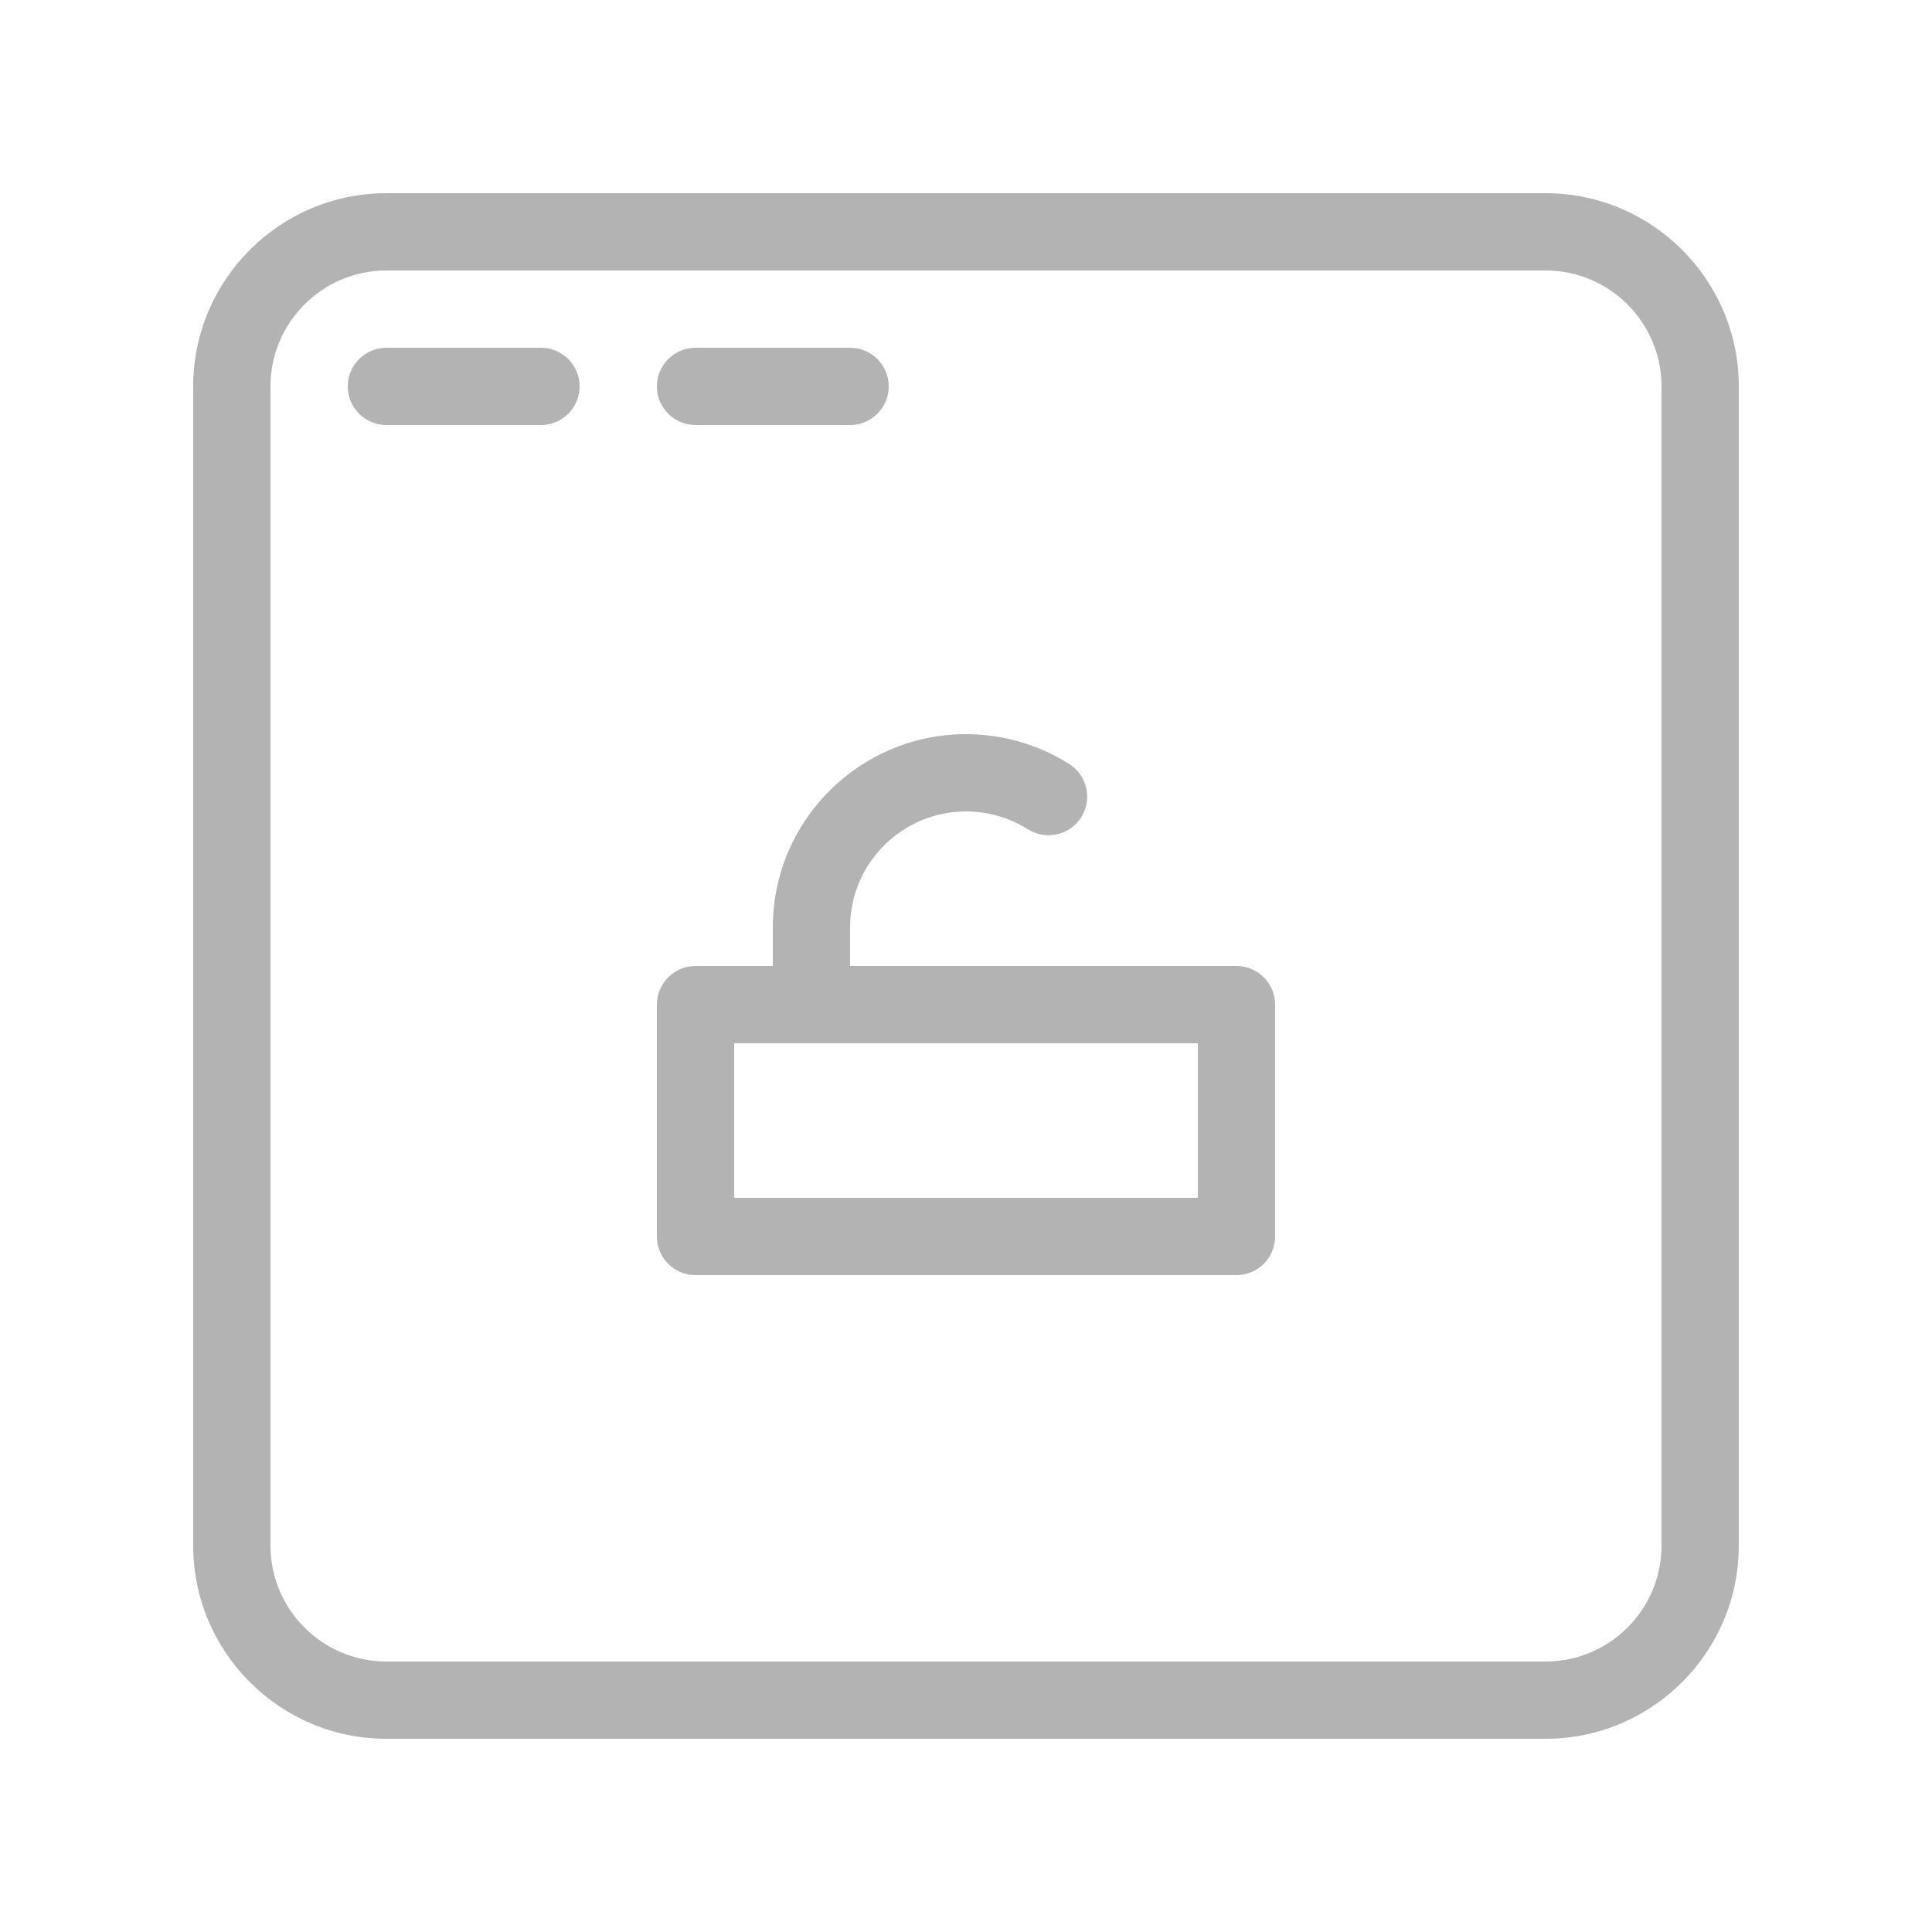 <svg height='100px' width='100px'  fill="#b3b3b3" xmlns="http://www.w3.org/2000/svg" xmlns:xlink="http://www.w3.org/1999/xlink" version="1.1" x="0px" y="0px" viewBox="0 0 25 25" enable-background="new 0 0 25 25" xml:space="preserve"><g><g><path d="M16,12.5h-5V12c0-0.827,0.673-1.5,1.5-1.5c0.285,0,0.562,0.08,0.801,0.231c0.235,0.146,0.542,0.078,0.69-0.155    c0.147-0.234,0.078-0.543-0.156-0.69C13.436,9.634,12.974,9.5,12.5,9.5c-1.378,0-2.5,1.121-2.5,2.5v0.5H9    c-0.276,0-0.5,0.224-0.5,0.5v3c0,0.276,0.224,0.5,0.5,0.5h7c0.276,0,0.5-0.224,0.5-0.5v-3C16.5,12.724,16.276,12.5,16,12.5z     M15.5,15.5h-6v-2h6V15.5z"></path><path d="M20,2.5H5C3.622,2.5,2.5,3.621,2.5,5v15c0,1.379,1.122,2.5,2.5,2.5h15c1.378,0,2.5-1.121,2.5-2.5V5    C22.5,3.621,21.378,2.5,20,2.5z M21.5,20c0,0.827-0.673,1.5-1.5,1.5H5c-0.827,0-1.5-0.673-1.5-1.5V5c0-0.827,0.673-1.5,1.5-1.5h15    c0.827,0,1.5,0.673,1.5,1.5V20z"></path><path d="M7,4.5H5C4.724,4.5,4.5,4.724,4.5,5S4.724,5.5,5,5.5h2c0.276,0,0.5-0.224,0.5-0.5S7.276,4.5,7,4.5z"></path><path d="M9,5.5h2c0.276,0,0.5-0.224,0.5-0.5S11.276,4.5,11,4.5H9C8.724,4.5,8.5,4.724,8.5,5S8.724,5.5,9,5.5z"></path></g></g></svg>